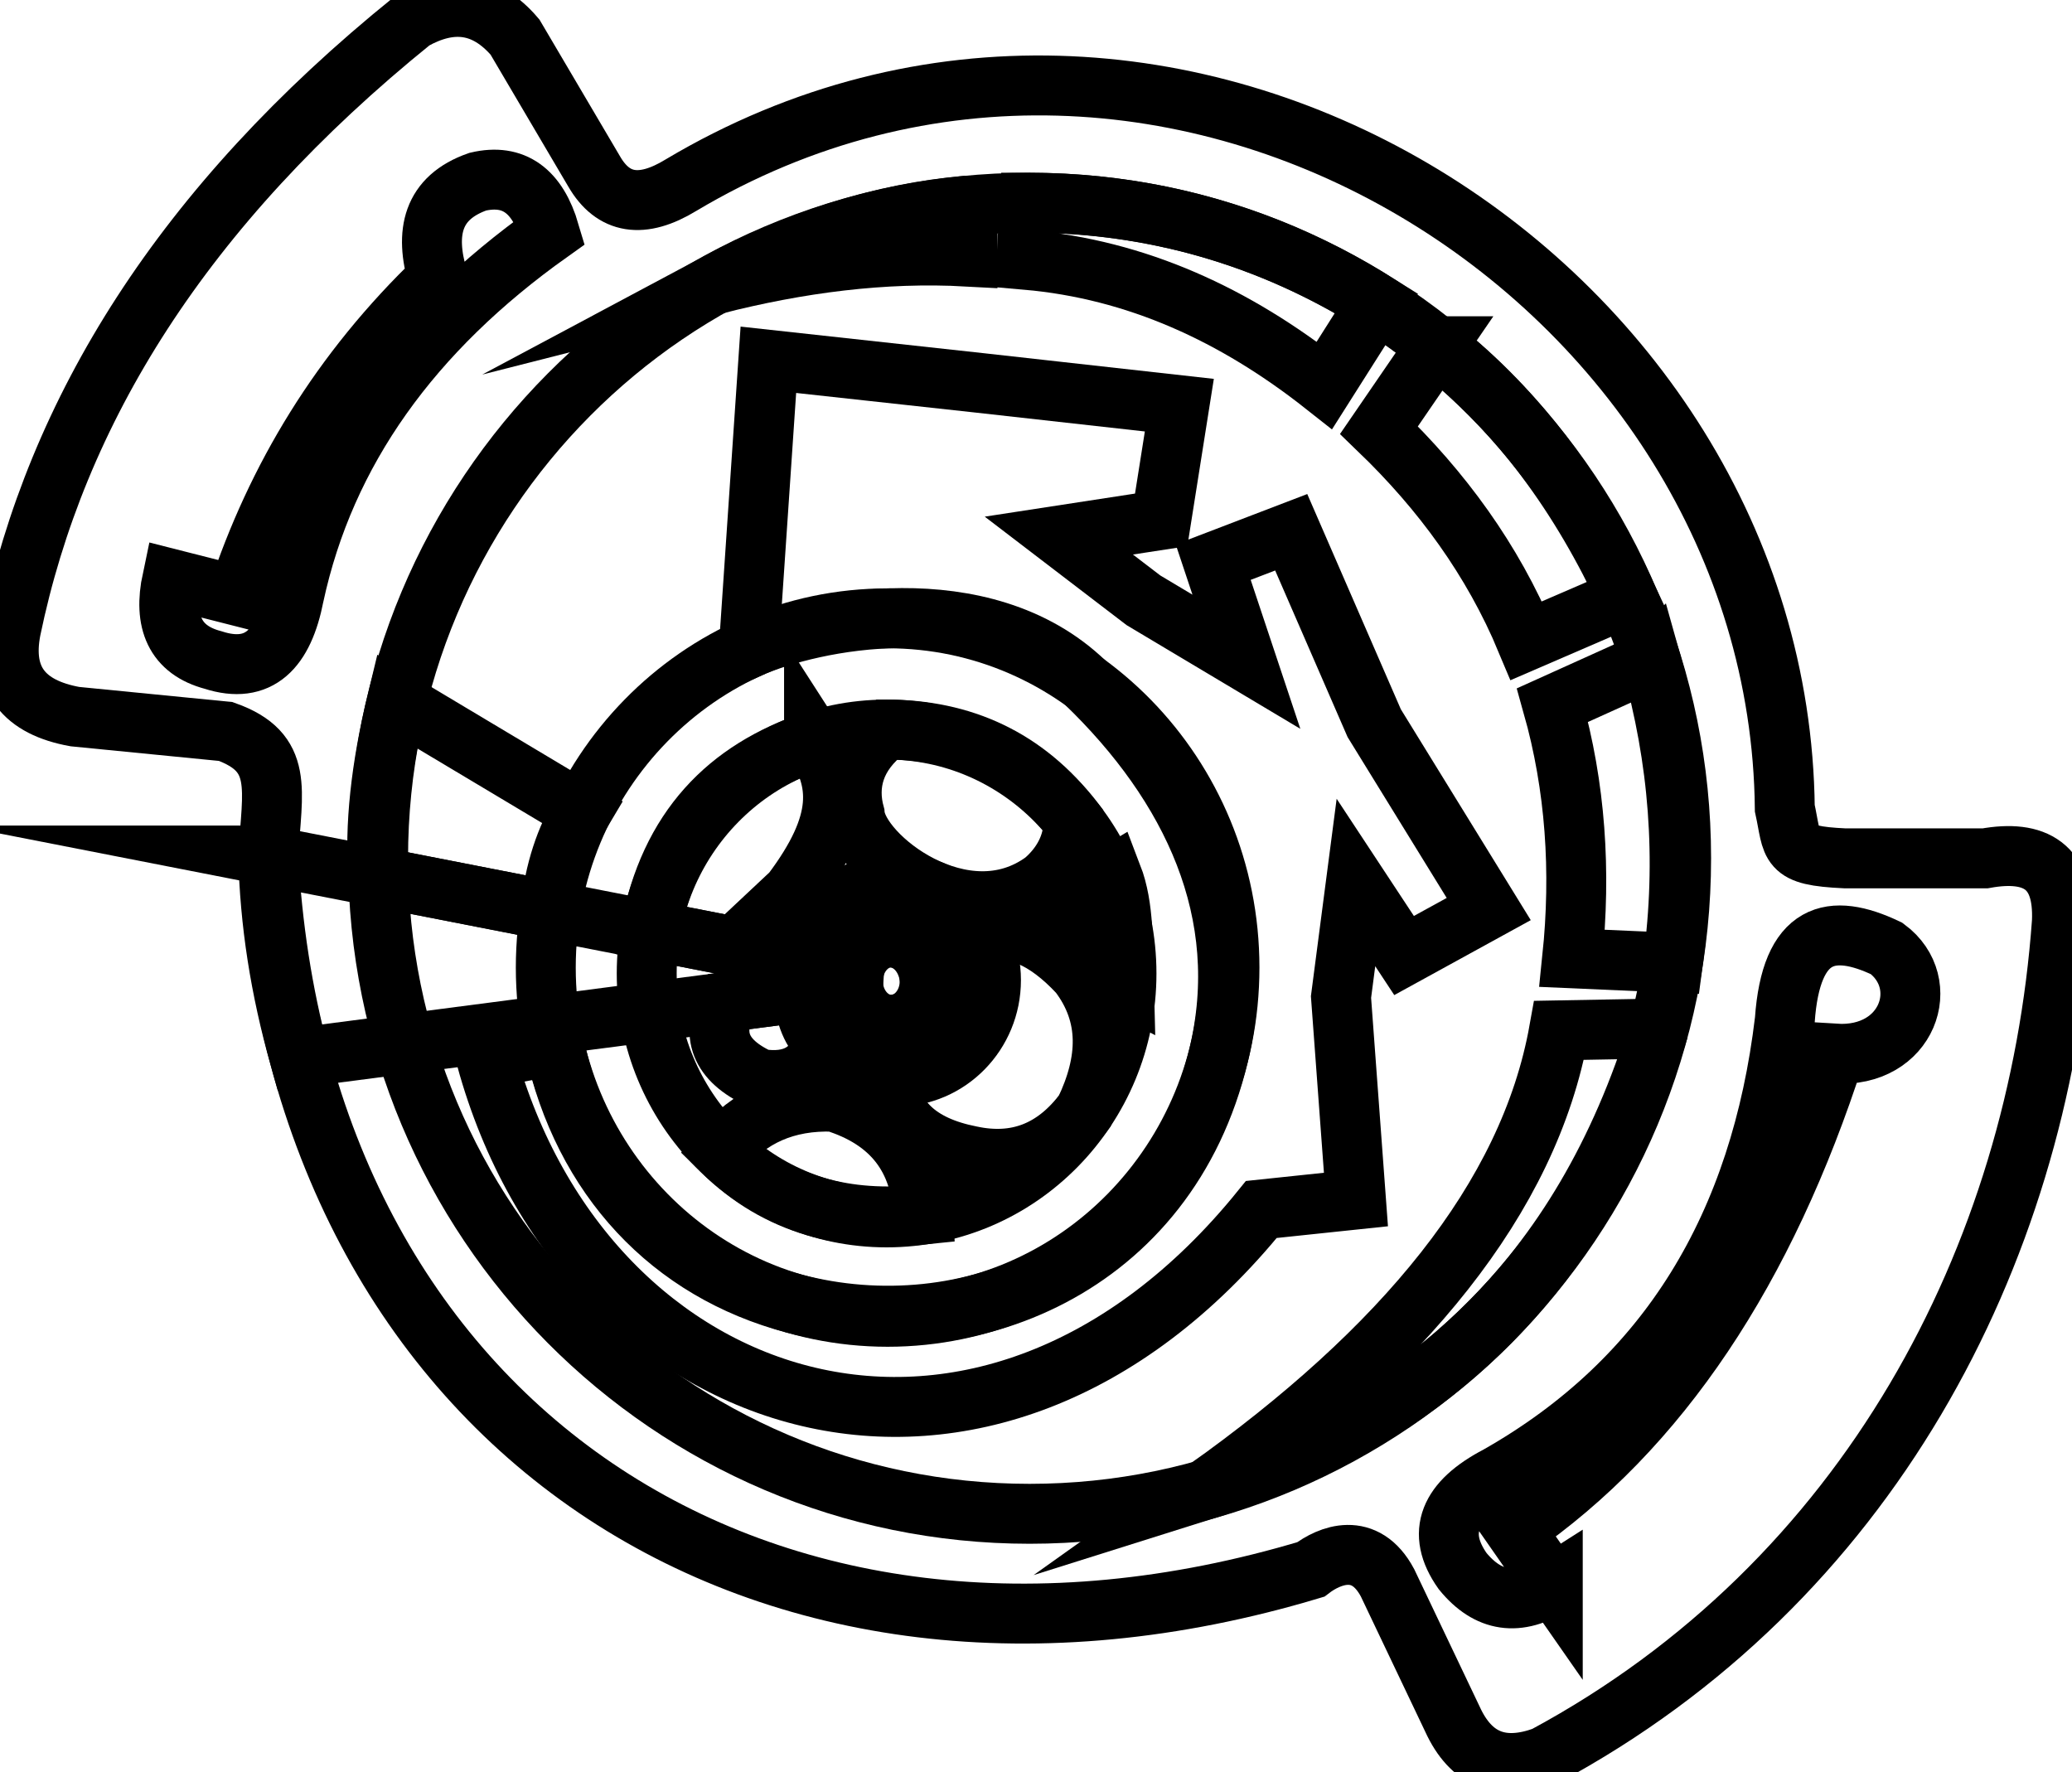 <?xml version="1.0" encoding="UTF-8" standalone="no"?>
<svg
   xmlns:dc="http://purl.org/dc/elements/1.1/"
   xmlns:cc="http://creativecommons.org/ns#"
   xmlns:rdf="http://www.w3.org/1999/02/22-rdf-syntax-ns#"
   xmlns:svg="http://www.w3.org/2000/svg"
   xmlns="http://www.w3.org/2000/svg"
   viewBox="0 0 645.333 552"
   height="552"
   width="645.333"
   style="shape-rendering:geometricPrecision; text-rendering:geometricPrecision; image-rendering:optimizeQuality; fill-rule:evenodd; clip-rule:evenodd"
   xml:space="preserve"
   id="svg2"
   version="1.1"><defs
     id="defs6" /><g
     transform="matrix(1.333,0,0,-1.333,0,552)"
     id="g10"><g
       transform="scale(0.1)"
       id="g12"><path
         id="path14"
         style="fill:none;stroke:#000000;stroke-width:140;stroke-linecap:butt;stroke-linejoin:miter;stroke-miterlimit:22.926;stroke-dasharray:none;stroke-opacity:1"
         d="M 626.789,2142.13 C 698.148,810.324 1782.59,89.379 3062.53,474.09 c 43.42,33.281 126.63,67.848 179.4,-31.203 L 3397.94,115.273 C 3442.62,25.457 3514.05,2.562 3608.55,37.27 4363.85,443.188 4761.18,1205.45 4817.59,1987.34 c 5.66,129.41 -61.84,169.4 -179.4,148.21 h -327.61 c -137.16,6.38 -120.76,27.59 -140.41,117.01 -13.37,1235.74 -1440.92,2133.96 -2579.1,1455.85 -91.25,-55.75 -158.51,-44.33 -202.67,31.8 l -185.14,314.22 c -69.82,81.95 -150.35,88.92 -239.01,39 C 425.234,3658.11 131.109,3180.19 25.418,2669.51 3.062,2553.78 56.027,2488.25 174.945,2466.7 l 352.485,-34.74 c 136.492,-48.88 108.64,-134.13 99.359,-289.83" /><path
         id="path16"
         style="fill:none;stroke:#000000;stroke-width:140;stroke-linecap:butt;stroke-linejoin:miter;stroke-miterlimit:22.926;stroke-dasharray:none;stroke-opacity:1"
         d="m 2405.67,3667.43 c 840.72,0 1522.26,-685.75 1522.26,-1531.66 0,-845.91 -681.54,-1531.665 -1522.26,-1531.665 -840.73,0 -1522.272,685.755 -1522.272,1531.665 0,845.91 681.542,1531.66 1522.272,1531.66 z" /><path
         id="path18"
         style="fill:none;stroke:#000000;stroke-width:140;stroke-linecap:butt;stroke-linejoin:miter;stroke-miterlimit:22.926;stroke-dasharray:none;stroke-opacity:1"
         d="m 2073.95,2696.32 c 441.12,0 798.71,-365.32 798.71,-815.96 0,-450.65 -357.59,-815.97 -798.71,-815.97 -441.13,0 -798.72,365.32 -798.72,815.97 0,450.64 357.59,815.96 798.72,815.96 z" /><path
         id="path20"
         style="fill:none;stroke:#000000;stroke-width:140;stroke-linecap:butt;stroke-linejoin:miter;stroke-miterlimit:22.926;stroke-dasharray:none;stroke-opacity:1"
         d="m 2071.54,2436.46 c 309.55,0 560.5,-255.16 560.5,-569.91 0,-314.76 -250.95,-569.92 -560.5,-569.92 -309.56,0 -560.5,255.16 -560.5,569.92 0,314.75 250.94,569.91 560.5,569.91 z" /><path
         id="path22"
         style="fill:none;stroke:#000000;stroke-width:140;stroke-linecap:butt;stroke-linejoin:miter;stroke-miterlimit:22.926;stroke-dasharray:none;stroke-opacity:1"
         d="m 2094.6,2076.55 c 121.96,0 220.82,-100.96 220.82,-225.52 0,-124.55 -98.86,-225.51 -220.82,-225.51 -121.96,0 -220.82,100.96 -220.82,225.51 0,124.56 98.86,225.52 220.82,225.52 z" /><path
         id="path24"
         style="fill:none;stroke:#000000;stroke-width:140;stroke-linecap:butt;stroke-linejoin:miter;stroke-miterlimit:22.926;stroke-dasharray:none;stroke-opacity:1"
         d="M 1136,1668.05 C 1369.2,820.211 2308.05,524.957 2947.09,1315.13 l 221.06,23.28 -34.91,473.13 34.91,267.59 112.46,-170.64 197.79,108.59 -267.59,434.35 -193.91,445.99 -182.27,-69.81 77.56,-232.69 -240.44,143.5 -197.79,151.24 239.15,36.7 42.42,268.02 -466.62,52.06 -493.62,53.99 -45.7,-674.2 c 144.94,65.13 546.57,150.11 785.35,-79.46 250.54,-240.87 391.78,-539.23 312.27,-871.54 -119.03,-497.5 -591.4,-685.191 -991.07,-580.13 -288.84,75.93 -493.89,294.29 -561.03,603.53 z" /><path
         id="path26"
         style="fill:none;stroke:#000000;stroke-width:140;stroke-linecap:butt;stroke-linejoin:miter;stroke-miterlimit:22.926;stroke-dasharray:none;stroke-opacity:1"
         d="m 626.789,2142.13 1368.931,-267.75 -2.4,-35.89 -1293.3,-168.36 c -45.383,160.11 -69.813,317.45 -73.231,472 z" /><path
         id="path28"
         style="fill:none;stroke:#000000;stroke-width:140;stroke-linecap:butt;stroke-linejoin:miter;stroke-miterlimit:22.926;stroke-dasharray:none;stroke-opacity:1"
         d="m 2058.21,2073.51 12.33,-122.66 c 114.7,6.31 143.5,-178.53 32.13,-201.59 l 31.23,-120.19 c 114.67,29.92 192.82,118.47 166.81,274.75 -42.27,135.33 -130.19,178.95 -242.5,169.69 z" /><path
         id="path30"
         style="fill:none;stroke:#000000;stroke-width:140;stroke-linecap:butt;stroke-linejoin:miter;stroke-miterlimit:22.926;stroke-dasharray:none;stroke-opacity:1"
         d="m 2082.55,1950.85 c 49.53,0 89.68,-45.71 89.68,-102.08 0,-56.38 -40.15,-102.09 -89.68,-102.09 -49.53,0 -89.68,45.71 -89.68,102.09 0,56.37 40.15,102.08 89.68,102.08 z" /><path
         id="path32"
         style="fill:none;stroke:#000000;stroke-width:140;stroke-linecap:butt;stroke-linejoin:miter;stroke-miterlimit:22.926;stroke-dasharray:none;stroke-opacity:1"
         d="m 1685.8,1453.06 c 64.24,78.77 151.1,117.94 262.68,113.87 136.64,-42.2 202.45,-132.68 208.89,-263.66 -178.09,-18.35 -339.12,19.03 -471.57,149.79 z" /><path
         id="path34"
         style="fill:none;stroke:#000000;stroke-width:140;stroke-linecap:butt;stroke-linejoin:miter;stroke-miterlimit:22.926;stroke-dasharray:none;stroke-opacity:1"
         d="m 2073.17,1626.56 c 7.24,-100.53 72.89,-162.11 194.88,-186.13 106.16,-22.74 195.69,9.95 266.54,104.91 55.38,115.22 60.55,223.61 -13.55,321.18 -77.62,83.52 -155.24,118.47 -232.86,93.12 54.41,-197.44 -12.1,-311.96 -215.01,-333.08 z" /><path
         id="path36"
         style="fill:none;stroke:#000000;stroke-width:140;stroke-linecap:butt;stroke-linejoin:miter;stroke-miterlimit:22.926;stroke-dasharray:none;stroke-opacity:1"
         d="m 2598.71,2095.1 c -49.09,-29.16 -79.74,-70.62 -82.11,-130.94 3.96,-51.48 43.79,-92.74 109.36,-126.07 -2.67,96.27 0.97,183.62 -27.25,257.01 z" /><path
         id="path38"
         style="fill:none;stroke:#000000;stroke-width:140;stroke-linecap:butt;stroke-linejoin:miter;stroke-miterlimit:22.926;stroke-dasharray:none;stroke-opacity:1"
         d="m 2071.54,2436.46 c -76.64,-58.61 -93.37,-129.38 -74.39,-198.61 7.78,-96.93 255.73,-292.47 442.38,-155.12 40.78,34.9 69.42,83.98 68.52,141.34 -112.61,145.73 -260.03,212.16 -436.51,212.39 z" /><path
         id="path40"
         style="fill:none;stroke:#000000;stroke-width:140;stroke-linecap:butt;stroke-linejoin:miter;stroke-miterlimit:22.926;stroke-dasharray:none;stroke-opacity:1"
         d="m 1901.98,2409.92 c 61.15,-94.43 72.25,-189.24 -51.9,-354.11 l -134.93,-126.55 -195.35,38.21 c 44.3,237.52 180.49,375.48 382.18,442.45 z" /><path
         id="path42"
         style="fill:none;stroke:#000000;stroke-width:140;stroke-linecap:butt;stroke-linejoin:miter;stroke-miterlimit:22.926;stroke-dasharray:none;stroke-opacity:1"
         d="m 1699.6,1800.25 c -38.42,-74.71 -19.6,-136.22 75.79,-180.07 75.18,-11.61 126.54,14.91 150.26,85.63 -28.79,22.14 -44.35,62.9 -50.2,117.33 z" /><path
         id="path44"
         style="fill:none;stroke:#000000;stroke-width:140;stroke-linecap:butt;stroke-linejoin:miter;stroke-miterlimit:22.926;stroke-dasharray:none;stroke-opacity:1"
         d="m 927.293,2502.43 431.677,-257.95 c -37.19,-62.17 -63.13,-136.16 -73.2,-231.23 l -401.754,78.57 c -9.172,118.07 5.699,255.32 43.277,410.61 z" /><path
         id="path46"
         style="fill:none;stroke:#000000;stroke-width:140;stroke-linecap:butt;stroke-linejoin:miter;stroke-miterlimit:22.926;stroke-dasharray:none;stroke-opacity:1"
         d="m 2261.04,3660.61 -0.33,-119 c -197.44,10.88 -394.89,-15.18 -592.33,-65.49 197.18,105.45 394.73,167.81 592.66,184.49 z" /><path
         id="path48"
         style="fill:none;stroke:#000000;stroke-width:140;stroke-linecap:butt;stroke-linejoin:miter;stroke-miterlimit:22.926;stroke-dasharray:none;stroke-opacity:1"
         d="m 2405.66,3667.43 -7.25,-133.48 c 257.12,-22.54 486.63,-127.9 696.14,-293.24 l 121.63,191.8 c -250.74,156.65 -521.21,233.78 -810.52,234.92 z" /><path
         id="path50"
         style="fill:none;stroke:#000000;stroke-width:140;stroke-linecap:butt;stroke-linejoin:miter;stroke-miterlimit:22.926;stroke-dasharray:none;stroke-opacity:1"
         d="m 3356.36,3332.08 -134.31,-195.92 c 146.86,-141.56 265.37,-302.98 344.25,-492.14 l 236.01,102 c -108.01,232.99 -251.42,433.19 -445.95,586.06 z" /><path
         id="path52"
         style="fill:none;stroke:#000000;stroke-width:140;stroke-linecap:butt;stroke-linejoin:miter;stroke-miterlimit:22.926;stroke-dasharray:none;stroke-opacity:1"
         d="M 3857.55,2597.49 3627.5,2493.57 c 53.63,-190.23 67.06,-387.77 45.89,-591.59 l 235.32,-10.32 c 32.67,241.82 13.88,476.86 -51.16,705.83 z" /><path
         id="path54"
         style="fill:none;stroke:#000000;stroke-width:140;stroke-linecap:butt;stroke-linejoin:miter;stroke-miterlimit:22.926;stroke-dasharray:none;stroke-opacity:1"
         d="m 3876.08,1737.94 -233.29,-4.26 c -70.49,-393.63 -367.9,-747.434 -826,-1073.059 505.7,159.031 879.65,490.799 1059.29,1077.319 z" /><path
         id="path56"
         style="fill:none;stroke:#000000;stroke-width:140;stroke-linecap:butt;stroke-linejoin:miter;stroke-miterlimit:22.926;stroke-dasharray:none;stroke-opacity:1"
         d="m 686.875,2748.95 c -24.258,-124.18 -81.809,-184.56 -188.863,-150.06 -89.231,23.55 -116.883,89.43 -95.727,188.87 l 152.645,-38.81 c 90.312,273.82 239.984,523.89 468.28,742.52 -31.534,106.31 -13.33,187.76 93.13,225.08 83.94,19.58 139.43,-21.29 168.17,-119.01 C 963.168,3368.96 759.852,3087.92 686.875,2748.95 Z" /><path
         id="path58"
         style="fill:none;stroke:#000000;stroke-width:140;stroke-linecap:butt;stroke-linejoin:miter;stroke-miterlimit:22.926;stroke-dasharray:none;stroke-opacity:1"
         d="m 3628.05,438.984 -89.7,128.707 c 339.09,233.676 586.56,607.449 748.83,1111.539 170.91,-11.09 230.81,164.5 120.91,245.72 -129.05,61.66 -223.31,41.11 -237.91,-167.71 -56.86,-476.19 -270.77,-838.158 -670.83,-1064.744 -113.12,-58.961 -145.59,-132.144 -81.9,-222.308 59.75,-73.141 130.05,-82.872 210.6,-31.204 z" /></g></g></svg>